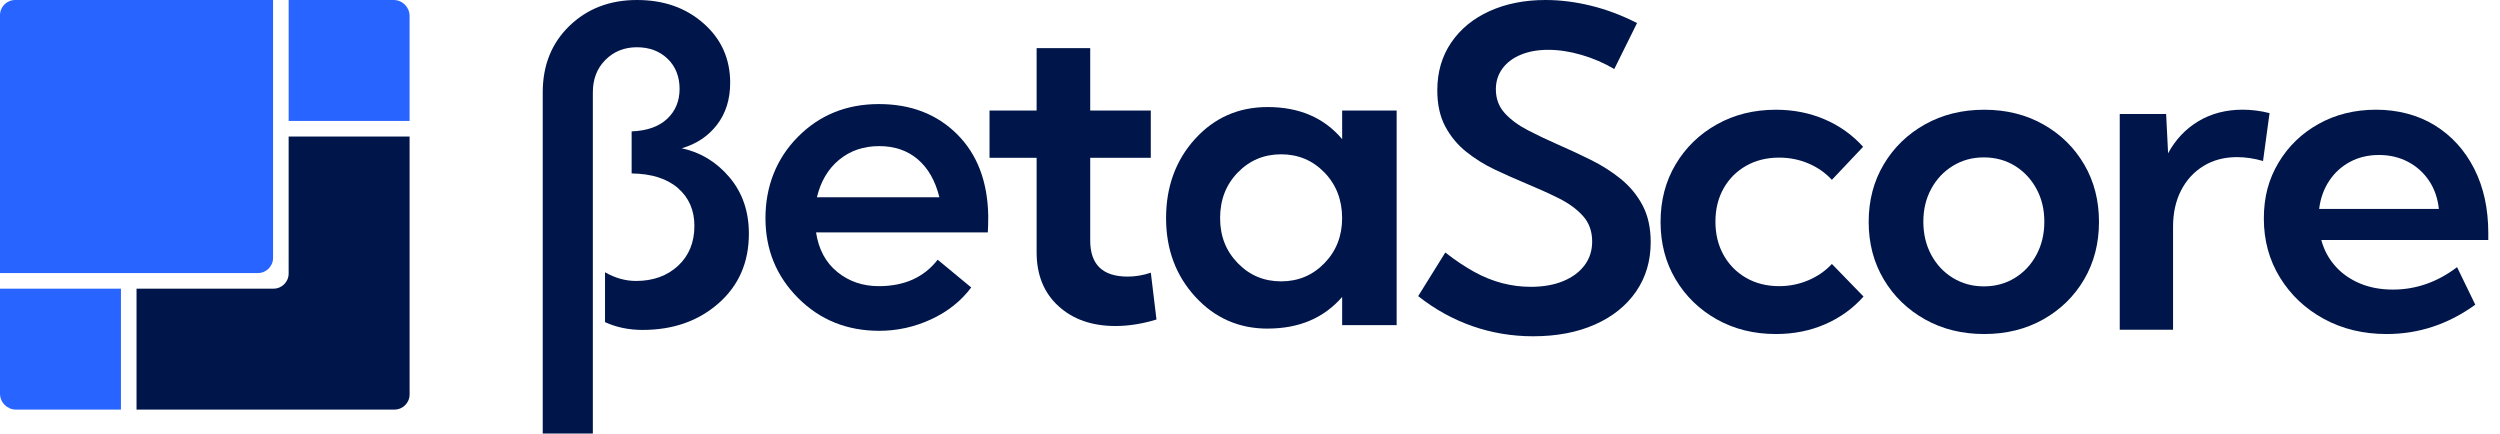 <svg width="173" height="30" viewBox="0 0 173 30" fill="none" xmlns="http://www.w3.org/2000/svg">
<path d="M28.344 9.448V27.296C28.344 27.874 27.875 28.343 27.297 28.343H9.448V19.975H18.929C19.507 19.975 19.974 19.506 19.974 18.929V9.448H28.344Z" fill="#00154A"/>
<path d="M1.047 0H18.896V17.848C18.896 18.426 18.427 18.895 17.849 18.895H0V1.047C0 0.469 0.469 0 1.047 0Z" fill="#2864FF"/>
<path d="M19.975 0H27.239C27.848 0 28.343 0.495 28.343 1.104V8.367H19.975V0Z" fill="#2864FF"/>
<path d="M8.369 19.975V28.344H1.104C0.495 28.344 0 27.849 0 27.24V19.975H8.369Z" fill="#2864FF"/>
<path d="M37.557 30V6.39C37.557 4.511 38.176 2.976 39.412 1.785C40.648 0.595 42.203 0 44.072 0C45.942 0 47.461 0.539 48.688 1.62C49.914 2.701 50.528 4.071 50.528 5.73C50.528 6.871 50.226 7.836 49.622 8.626C49.018 9.416 48.203 9.961 47.178 10.261C48.485 10.541 49.586 11.213 50.481 12.271C51.376 13.332 51.823 14.631 51.823 16.172C51.823 18.152 51.124 19.757 49.726 20.986C48.328 22.217 46.574 22.831 44.462 22.831C43.517 22.831 42.652 22.651 41.867 22.291V18.841C42.57 19.242 43.284 19.442 44.009 19.442C45.195 19.442 46.166 19.092 46.921 18.393C47.676 17.692 48.052 16.772 48.052 15.632C48.052 14.551 47.676 13.682 46.921 13.022C46.166 12.362 45.096 12.021 43.709 12.002V9.092C44.775 9.051 45.593 8.762 46.168 8.222C46.742 7.683 47.027 6.991 47.027 6.151C47.027 5.311 46.751 4.596 46.197 4.066C45.644 3.535 44.935 3.27 44.071 3.27C43.206 3.27 42.482 3.56 41.899 4.14C41.316 4.72 41.025 5.471 41.025 6.39V30H37.556H37.557Z" fill="#00154A"/>
<path d="M60.814 7.201C63.026 7.201 64.831 7.896 66.229 9.286C67.627 10.677 68.345 12.562 68.386 14.941C68.386 15.421 68.374 15.801 68.356 16.081H56.47C56.651 17.262 57.143 18.176 57.949 18.826C58.752 19.477 59.708 19.802 60.814 19.802C62.583 19.802 63.94 19.192 64.887 17.972L67.209 19.892C66.505 20.832 65.58 21.568 64.434 22.097C63.287 22.627 62.091 22.892 60.843 22.892C58.612 22.892 56.741 22.138 55.233 20.627C53.725 19.117 52.97 17.273 52.97 15.093C52.97 12.912 53.719 10.977 55.218 9.468C56.717 7.957 58.581 7.202 60.814 7.202V7.201ZM60.843 10.111C59.757 10.111 58.832 10.426 58.068 11.057C57.304 11.687 56.791 12.553 56.53 13.652H65.006C64.725 12.512 64.227 11.637 63.513 11.027C62.799 10.417 61.908 10.111 60.843 10.111Z" fill="#00154A"/>
<path d="M77.193 22.56C75.564 22.56 74.248 22.101 73.242 21.179C72.235 20.259 71.734 19.019 71.734 17.458V10.919H68.475V7.649H71.734V3.33H75.443V7.649H79.635V10.919H75.443V16.65C75.443 18.311 76.308 19.14 78.038 19.14C78.58 19.14 79.113 19.049 79.637 18.869L80.029 22.11C79.043 22.41 78.097 22.56 77.193 22.56Z" fill="#00154A"/>
<path d="M87.719 22.74C85.729 22.74 84.058 22.004 82.713 20.534C81.365 19.064 80.692 17.249 80.692 15.089C80.692 12.929 81.361 11.085 82.698 9.614C84.034 8.144 85.708 7.408 87.719 7.408C89.912 7.408 91.63 8.148 92.877 9.629V7.649H96.648V22.499H92.877V20.549C91.61 22.01 89.891 22.738 87.719 22.738V22.74ZM85.652 18.209C86.467 19.049 87.468 19.47 88.653 19.47C89.839 19.47 90.84 19.049 91.654 18.209C92.469 17.369 92.875 16.329 92.875 15.089C92.875 13.849 92.469 12.779 91.654 11.939C90.84 11.099 89.839 10.678 88.653 10.678C87.468 10.678 86.467 11.099 85.652 11.939C84.838 12.779 84.431 13.83 84.431 15.089C84.431 16.348 84.84 17.369 85.652 18.209Z" fill="#00154A"/>
<path d="M98.14 20.488L100.015 17.473C100.705 18.011 101.37 18.456 102.011 18.81C102.651 19.164 103.298 19.423 103.948 19.594C104.599 19.763 105.259 19.848 105.93 19.848C106.791 19.848 107.538 19.716 108.174 19.453C108.81 19.19 109.302 18.825 109.652 18.356C110.003 17.888 110.178 17.341 110.178 16.713C110.178 16.007 109.965 15.417 109.54 14.944C109.115 14.472 108.558 14.064 107.866 13.721C107.175 13.378 106.435 13.042 105.644 12.714C104.925 12.416 104.196 12.093 103.462 11.745C102.725 11.396 102.058 10.981 101.458 10.499C100.857 10.017 100.375 9.431 100.009 8.745C99.644 8.059 99.461 7.228 99.461 6.253C99.461 4.989 99.782 3.888 100.421 2.948C101.061 2.008 101.946 1.281 103.078 0.769C104.207 0.258 105.499 0 106.949 0C107.969 0 109.018 0.132 110.094 0.395C111.169 0.658 112.232 1.059 113.283 1.596L111.708 4.776C110.998 4.359 110.243 4.032 109.441 3.799C108.642 3.565 107.876 3.448 107.145 3.448C106.414 3.448 105.792 3.56 105.247 3.784C104.701 4.008 104.276 4.327 103.972 4.739C103.667 5.152 103.514 5.632 103.514 6.179C103.514 6.826 103.717 7.373 104.121 7.822C104.526 8.27 105.059 8.665 105.719 9.008C106.379 9.351 107.085 9.687 107.835 10.015C108.586 10.343 109.337 10.693 110.094 11.068C110.849 11.441 111.54 11.882 112.165 12.388C112.789 12.896 113.291 13.502 113.665 14.208C114.04 14.915 114.228 15.766 114.228 16.761C114.228 18.055 113.891 19.192 113.216 20.172C112.541 21.153 111.593 21.913 110.372 22.456C109.151 22.998 107.725 23.27 106.095 23.27C104.634 23.27 103.234 23.037 101.894 22.57C100.554 22.102 99.303 21.411 98.141 20.495L98.14 20.488Z" fill="#00154A"/>
<path d="M128.958 20.517C128.228 21.344 127.342 21.982 126.302 22.436C125.262 22.888 124.127 23.115 122.894 23.115C121.373 23.115 120.011 22.777 118.805 22.101C117.599 21.424 116.648 20.501 115.953 19.333C115.257 18.163 114.911 16.837 114.911 15.354C114.911 13.871 115.257 12.545 115.953 11.376C116.648 10.206 117.599 9.284 118.805 8.608C120.011 7.931 121.373 7.594 122.894 7.594C124.115 7.594 125.243 7.818 126.278 8.265C127.312 8.712 128.196 9.344 128.927 10.159L126.766 12.444C126.315 11.956 125.773 11.578 125.139 11.309C124.503 11.04 123.83 10.907 123.12 10.907C122.259 10.907 121.496 11.096 120.831 11.474C120.165 11.852 119.645 12.375 119.271 13.04C118.896 13.706 118.708 14.473 118.708 15.339C118.708 16.205 118.896 16.974 119.271 17.645C119.645 18.317 120.165 18.845 120.831 19.227C121.496 19.611 122.259 19.802 123.12 19.802C123.83 19.802 124.505 19.664 125.146 19.392C125.786 19.117 126.326 18.743 126.766 18.265L128.956 20.519L128.958 20.517Z" fill="#00154A"/>
<path d="M137.311 23.115C135.781 23.115 134.413 22.777 133.207 22.101C132 21.424 131.05 20.501 130.355 19.333C129.659 18.163 129.312 16.837 129.312 15.354C129.312 13.871 129.659 12.545 130.355 11.376C131.05 10.206 132 9.284 133.207 8.608C134.413 7.931 135.781 7.594 137.311 7.594C138.842 7.594 140.193 7.933 141.394 8.608C142.594 9.284 143.537 10.208 144.223 11.376C144.909 12.545 145.25 13.871 145.25 15.354C145.25 16.837 144.907 18.163 144.223 19.333C143.537 20.502 142.594 21.426 141.394 22.101C140.193 22.777 138.832 23.115 137.311 23.115ZM137.281 19.817C138.081 19.817 138.797 19.622 139.427 19.234C140.057 18.847 140.555 18.315 140.92 17.638C141.285 16.961 141.468 16.196 141.468 15.339C141.468 14.483 141.285 13.734 140.92 13.063C140.555 12.392 140.057 11.861 139.427 11.474C138.797 11.086 138.081 10.892 137.281 10.892C136.482 10.892 135.779 11.086 135.143 11.474C134.508 11.861 134.008 12.392 133.643 13.063C133.277 13.734 133.095 14.494 133.095 15.339C133.095 16.185 133.277 16.961 133.643 17.638C134.008 18.315 134.508 18.847 135.143 19.234C135.779 19.622 136.491 19.817 137.281 19.817Z" fill="#00154A"/>
<path d="M150.376 22.816H146.686V7.89H149.897L150.032 10.606C150.552 9.651 151.254 8.91 152.14 8.382C153.025 7.855 154.043 7.59 155.193 7.59C155.493 7.59 155.801 7.61 156.116 7.649C156.431 7.688 156.744 7.749 157.053 7.829L156.602 11.142C155.982 10.962 155.381 10.873 154.802 10.873C153.922 10.873 153.148 11.077 152.483 11.485C151.817 11.893 151.299 12.458 150.93 13.179C150.559 13.901 150.375 14.739 150.375 15.695V22.814L150.376 22.816Z" fill="#00154A"/>
<path d="M171.291 21.084C169.42 22.438 167.375 23.115 165.153 23.115C163.542 23.115 162.096 22.766 160.815 22.069C159.534 21.372 158.52 20.419 157.777 19.21C157.031 18.002 156.658 16.641 156.658 15.128C156.658 13.615 156.996 12.397 157.67 11.262C158.345 10.128 159.272 9.232 160.446 8.576C161.622 7.92 162.949 7.592 164.431 7.592C165.913 7.592 167.324 7.953 168.491 8.674C169.656 9.396 170.564 10.397 171.215 11.674C171.865 12.953 172.19 14.438 172.19 16.129V16.607H160.634C160.815 17.284 161.132 17.881 161.587 18.398C162.042 18.916 162.61 19.318 163.291 19.607C163.971 19.896 164.735 20.039 165.587 20.039C167.188 20.039 168.668 19.522 170.029 18.487L171.289 21.084H171.291ZM160.485 14.457H168.769C168.689 13.71 168.461 13.059 168.087 12.501C167.712 11.945 167.226 11.509 166.631 11.196C166.036 10.883 165.367 10.725 164.627 10.725C163.887 10.725 163.207 10.884 162.616 11.203C162.025 11.522 161.546 11.961 161.175 12.523C160.804 13.085 160.575 13.73 160.485 14.457Z" fill="#00154A"/>
</svg>
